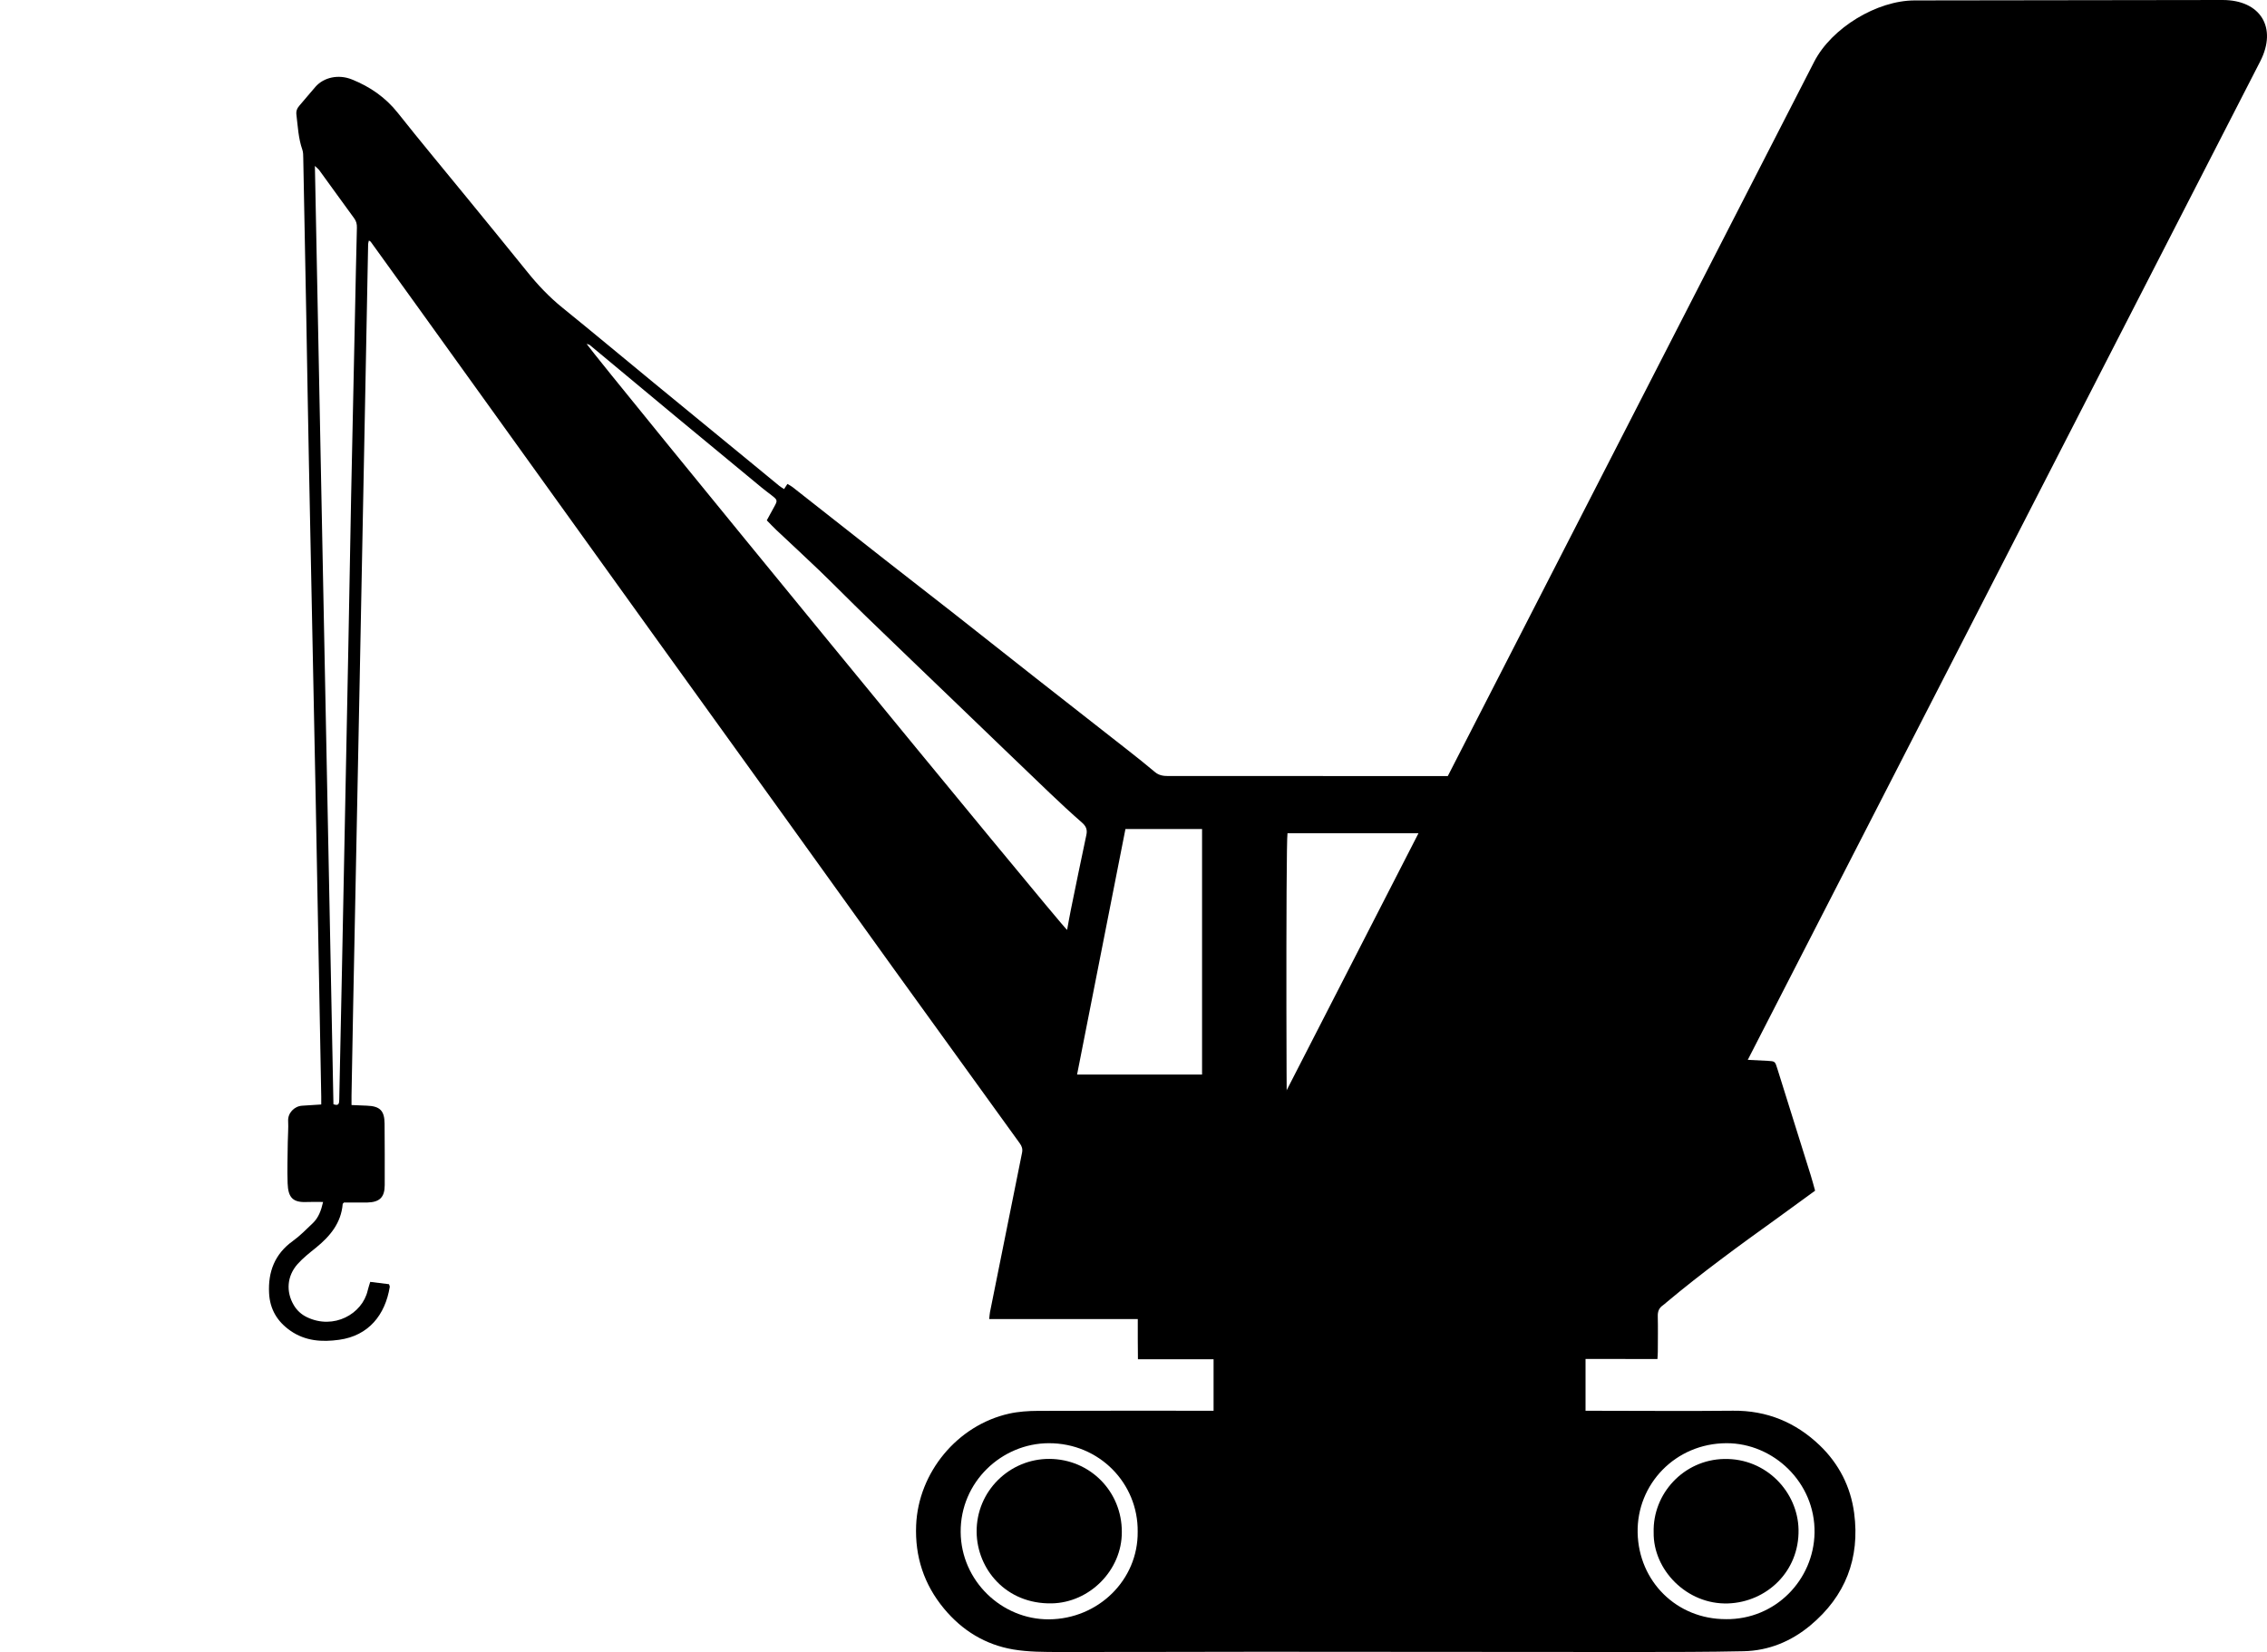 <svg viewBox="0 0 118 86" xmlns="http://www.w3.org/2000/svg">
<path d="M115.687 -2.30345e-06C117.662 -2.38983e-06 118.544 1.433 117.651 3.187L86.54 63.813C85.635 65.567 83.28 67 81.304 67L65.318 67C63.342 67 62.449 65.567 63.353 63.813L94.432 3.21C95.336 1.455 97.692 0.022 99.667 0.022L115.687 -2.30345e-06Z" />
<path d="M82.53 73.441C82.735 73.441 82.924 73.441 83.113 73.441C85.478 73.442 87.843 73.463 90.207 73.438C91.97 73.419 93.469 74.045 94.716 75.238C95.712 76.193 96.329 77.39 96.511 78.765C96.821 81.12 96.056 83.093 94.231 84.614C93.24 85.441 92.068 85.931 90.758 85.958C88.876 85.998 86.992 85.999 85.109 85.999C78.606 85.998 72.104 85.987 65.601 85.986C62.123 85.985 58.645 86.005 55.167 85.999C54.358 85.997 53.535 86 52.742 85.866C51.285 85.619 50.081 84.879 49.135 83.738C48.091 82.478 47.619 81.028 47.686 79.399C47.8 76.653 49.831 74.195 52.517 73.592C53.008 73.482 53.525 73.448 54.03 73.446C56.889 73.433 59.749 73.439 62.608 73.439C62.784 73.439 62.96 73.439 63.168 73.439V70.76H59.231C59.228 70.394 59.225 70.058 59.223 69.724C59.222 69.385 59.223 69.046 59.223 68.667H51.489C51.506 68.517 51.51 68.411 51.53 68.307C52.084 65.542 52.638 62.776 53.198 60.012C53.238 59.819 53.194 59.674 53.081 59.519C50.887 56.486 48.695 53.453 46.507 50.416C44.528 47.668 42.557 44.915 40.58 42.166C38.378 39.105 36.171 36.048 33.969 32.988C31.999 30.251 30.033 27.51 28.065 24.772C25.937 21.811 23.808 18.849 21.679 15.889C20.887 14.787 20.093 13.686 19.298 12.586C19.284 12.566 19.255 12.556 19.202 12.52C19.186 12.59 19.163 12.647 19.162 12.704C19.117 14.991 19.074 17.277 19.03 19.564C18.927 24.878 18.825 30.192 18.72 35.505C18.61 41.106 18.495 46.708 18.384 52.309C18.353 53.884 18.326 55.459 18.297 57.034C18.295 57.182 18.297 57.331 18.297 57.525C18.585 57.537 18.841 57.549 19.096 57.558C19.773 57.582 20.013 57.817 20.018 58.489C20.026 59.558 20.029 60.626 20.025 61.694C20.023 62.328 19.76 62.584 19.119 62.599C18.913 62.603 18.706 62.6 18.5 62.6C18.296 62.6 18.091 62.6 17.903 62.6C17.87 62.639 17.84 62.658 17.838 62.679C17.755 63.672 17.177 64.36 16.44 64.957C16.11 65.223 15.77 65.489 15.49 65.803C14.934 66.428 14.88 67.244 15.291 67.94C15.457 68.221 15.688 68.431 15.979 68.57C17.369 69.236 18.857 68.408 19.139 67.178C19.172 67.034 19.223 66.893 19.271 66.731C19.61 66.773 19.932 66.813 20.248 66.852C20.267 66.918 20.293 66.959 20.287 66.994C20.051 68.441 19.196 69.533 17.651 69.746C16.764 69.869 15.898 69.816 15.121 69.277C14.429 68.797 14.048 68.152 14.006 67.318C13.949 66.206 14.3 65.281 15.239 64.605C15.616 64.334 15.944 63.996 16.282 63.674C16.578 63.39 16.715 63.021 16.817 62.571C16.518 62.571 16.247 62.56 15.978 62.573C15.237 62.609 14.998 62.337 14.971 61.6C14.945 60.889 14.972 60.175 14.979 59.463C14.983 59.094 15.018 58.722 14.998 58.355C14.975 57.951 15.31 57.587 15.724 57.56C16.038 57.54 16.353 57.52 16.721 57.496C16.721 57.355 16.723 57.223 16.721 57.091C16.625 51.9 16.532 46.709 16.431 41.519C16.318 35.739 16.195 29.96 16.081 24.18C16.029 21.605 15.989 19.03 15.942 16.456C15.891 13.716 15.839 10.978 15.785 8.239C15.782 8.089 15.786 7.929 15.737 7.792C15.53 7.202 15.504 6.585 15.429 5.974C15.404 5.775 15.467 5.633 15.591 5.491C15.87 5.171 16.138 4.841 16.418 4.521C16.855 4.021 17.621 3.857 18.313 4.134C19.258 4.513 20.067 5.069 20.71 5.881C21.876 7.354 23.082 8.795 24.269 10.25C25.335 11.557 26.405 12.86 27.463 14.174C28.007 14.848 28.596 15.469 29.273 16.016C30.883 17.319 32.472 18.648 34.072 19.963C35.8 21.384 37.529 22.8 39.258 24.219C39.693 24.576 40.125 24.936 40.561 25.291C40.633 25.35 40.716 25.396 40.812 25.46C40.872 25.368 40.922 25.292 40.987 25.192C41.078 25.247 41.175 25.295 41.258 25.36C42.866 26.622 44.47 27.89 46.079 29.151C47.277 30.091 48.483 31.02 49.681 31.961C51.095 33.07 52.502 34.189 53.915 35.299C55.501 36.544 57.091 37.783 58.677 39.029C59.163 39.41 59.647 39.794 60.118 40.192C60.326 40.367 60.557 40.398 60.809 40.398C62.115 40.396 63.42 40.396 64.727 40.397C68.343 40.398 71.958 40.4 75.574 40.401C75.71 40.401 75.847 40.401 76.027 40.401V53.138C76.64 53.362 77.225 53.577 77.858 53.808C77.858 53.626 77.858 53.481 77.858 53.336C77.861 51.432 77.871 49.528 77.865 47.624C77.863 47.129 78.009 46.706 78.368 46.369C78.534 46.213 78.519 46.028 78.519 45.839C78.522 44.14 78.523 42.441 78.525 40.743C78.526 40.345 78.523 39.948 78.54 39.551C78.55 39.32 78.576 39.085 78.632 38.861C78.859 37.954 79.409 37.368 80.357 37.203C80.64 37.154 80.925 37.116 81.256 37.065V38.33C81.077 38.358 80.876 38.388 80.675 38.42C80.208 38.496 79.903 38.782 79.836 39.244C79.789 39.568 79.757 39.898 79.755 40.225C79.748 42.047 79.753 43.869 79.747 45.691C79.746 45.952 79.786 46.145 80.044 46.302C80.463 46.556 80.615 46.989 80.646 47.459C80.665 47.745 80.657 48.034 80.657 48.322C80.657 50.253 80.656 52.185 80.655 54.116C80.655 54.278 80.655 54.439 80.655 54.626C80.841 54.647 80.987 54.671 81.133 54.678C82.987 54.773 84.84 54.865 86.693 54.958C88.464 55.046 90.235 55.133 92.006 55.224C92.396 55.245 92.394 55.253 92.511 55.627C93.092 57.482 93.674 59.336 94.253 61.191C94.335 61.451 94.402 61.715 94.478 61.984C93.801 62.477 93.14 62.963 92.474 63.442C90.522 64.843 88.581 66.257 86.739 67.8C86.676 67.853 86.615 67.91 86.548 67.957C86.35 68.094 86.283 68.276 86.289 68.519C86.304 69.135 86.293 69.751 86.291 70.368C86.291 70.476 86.281 70.583 86.272 70.746C85.852 70.746 85.446 70.747 85.04 70.746C84.627 70.746 84.215 70.743 83.803 70.743C83.391 70.742 82.98 70.743 82.529 70.743V73.442L82.53 73.441ZM74.129 61.538C74.216 60.267 74.168 43.704 74.077 43.376H67.016C66.924 43.903 66.948 61.212 67.04 61.538H74.129H74.129ZM55.544 48.409C55.61 48.05 55.669 47.705 55.739 47.361C56.005 46.06 56.27 44.76 56.547 43.462C56.607 43.184 56.528 43.005 56.317 42.821C55.739 42.315 55.176 41.793 54.621 41.263C53.035 39.746 51.456 38.223 49.875 36.702C48.273 35.162 46.669 33.626 45.073 32.082C44.255 31.29 43.457 30.477 42.638 29.687C41.907 28.983 41.159 28.298 40.421 27.602C40.245 27.435 40.08 27.258 39.912 27.088C40.049 26.837 40.166 26.621 40.285 26.406C40.485 26.047 40.483 26.034 40.148 25.773C39.986 25.646 39.819 25.525 39.66 25.394C38.159 24.154 36.656 22.915 35.157 21.671C33.669 20.436 32.185 19.197 30.698 17.961C30.668 17.936 30.62 17.932 30.534 17.901C31.368 19.07 55.192 48.137 55.544 48.41L55.544 48.409ZM62.569 55.938V43.155H58.581C57.741 47.419 56.905 51.666 56.063 55.938H62.569ZM17.356 57.485C17.517 57.537 17.632 57.542 17.651 57.362C17.66 57.28 17.659 57.197 17.661 57.115C17.707 54.925 17.754 52.734 17.798 50.544C17.91 44.904 18.023 39.262 18.133 33.622C18.183 31.034 18.224 28.446 18.276 25.859C18.34 22.683 18.41 19.507 18.478 16.331C18.51 14.838 18.538 13.346 18.577 11.854C18.582 11.666 18.546 11.515 18.433 11.361C17.825 10.532 17.227 9.696 16.622 8.865C16.574 8.798 16.503 8.746 16.391 8.638C16.714 24.963 17.035 41.211 17.356 57.485V57.485ZM89.841 84.289C92.417 84.315 94.409 82.239 94.449 79.793C94.493 77.174 92.304 75.122 89.866 75.129C87.204 75.136 85.19 77.268 85.241 79.785C85.292 82.323 87.275 84.297 89.841 84.288V84.289ZM59.218 79.733C59.246 77.223 57.226 75.124 54.59 75.129C52.143 75.134 49.983 77.144 50.004 79.758C50.025 82.303 52.15 84.311 54.592 84.298C57.163 84.285 59.247 82.249 59.218 79.733Z" />
<path d="M86.075 79.773C86.02 77.757 87.635 75.994 89.74 75.95C91.942 75.903 93.575 77.675 93.616 79.618C93.663 81.816 91.942 83.403 89.946 83.47C87.8 83.541 86.044 81.719 86.075 79.773H86.075Z" />
<path d="M58.392 79.753C58.401 81.737 56.718 83.43 54.743 83.467C52.36 83.511 50.856 81.678 50.835 79.756C50.812 77.617 52.557 75.939 54.617 75.946C56.738 75.953 58.402 77.645 58.392 79.753V79.753Z" />
</svg>
